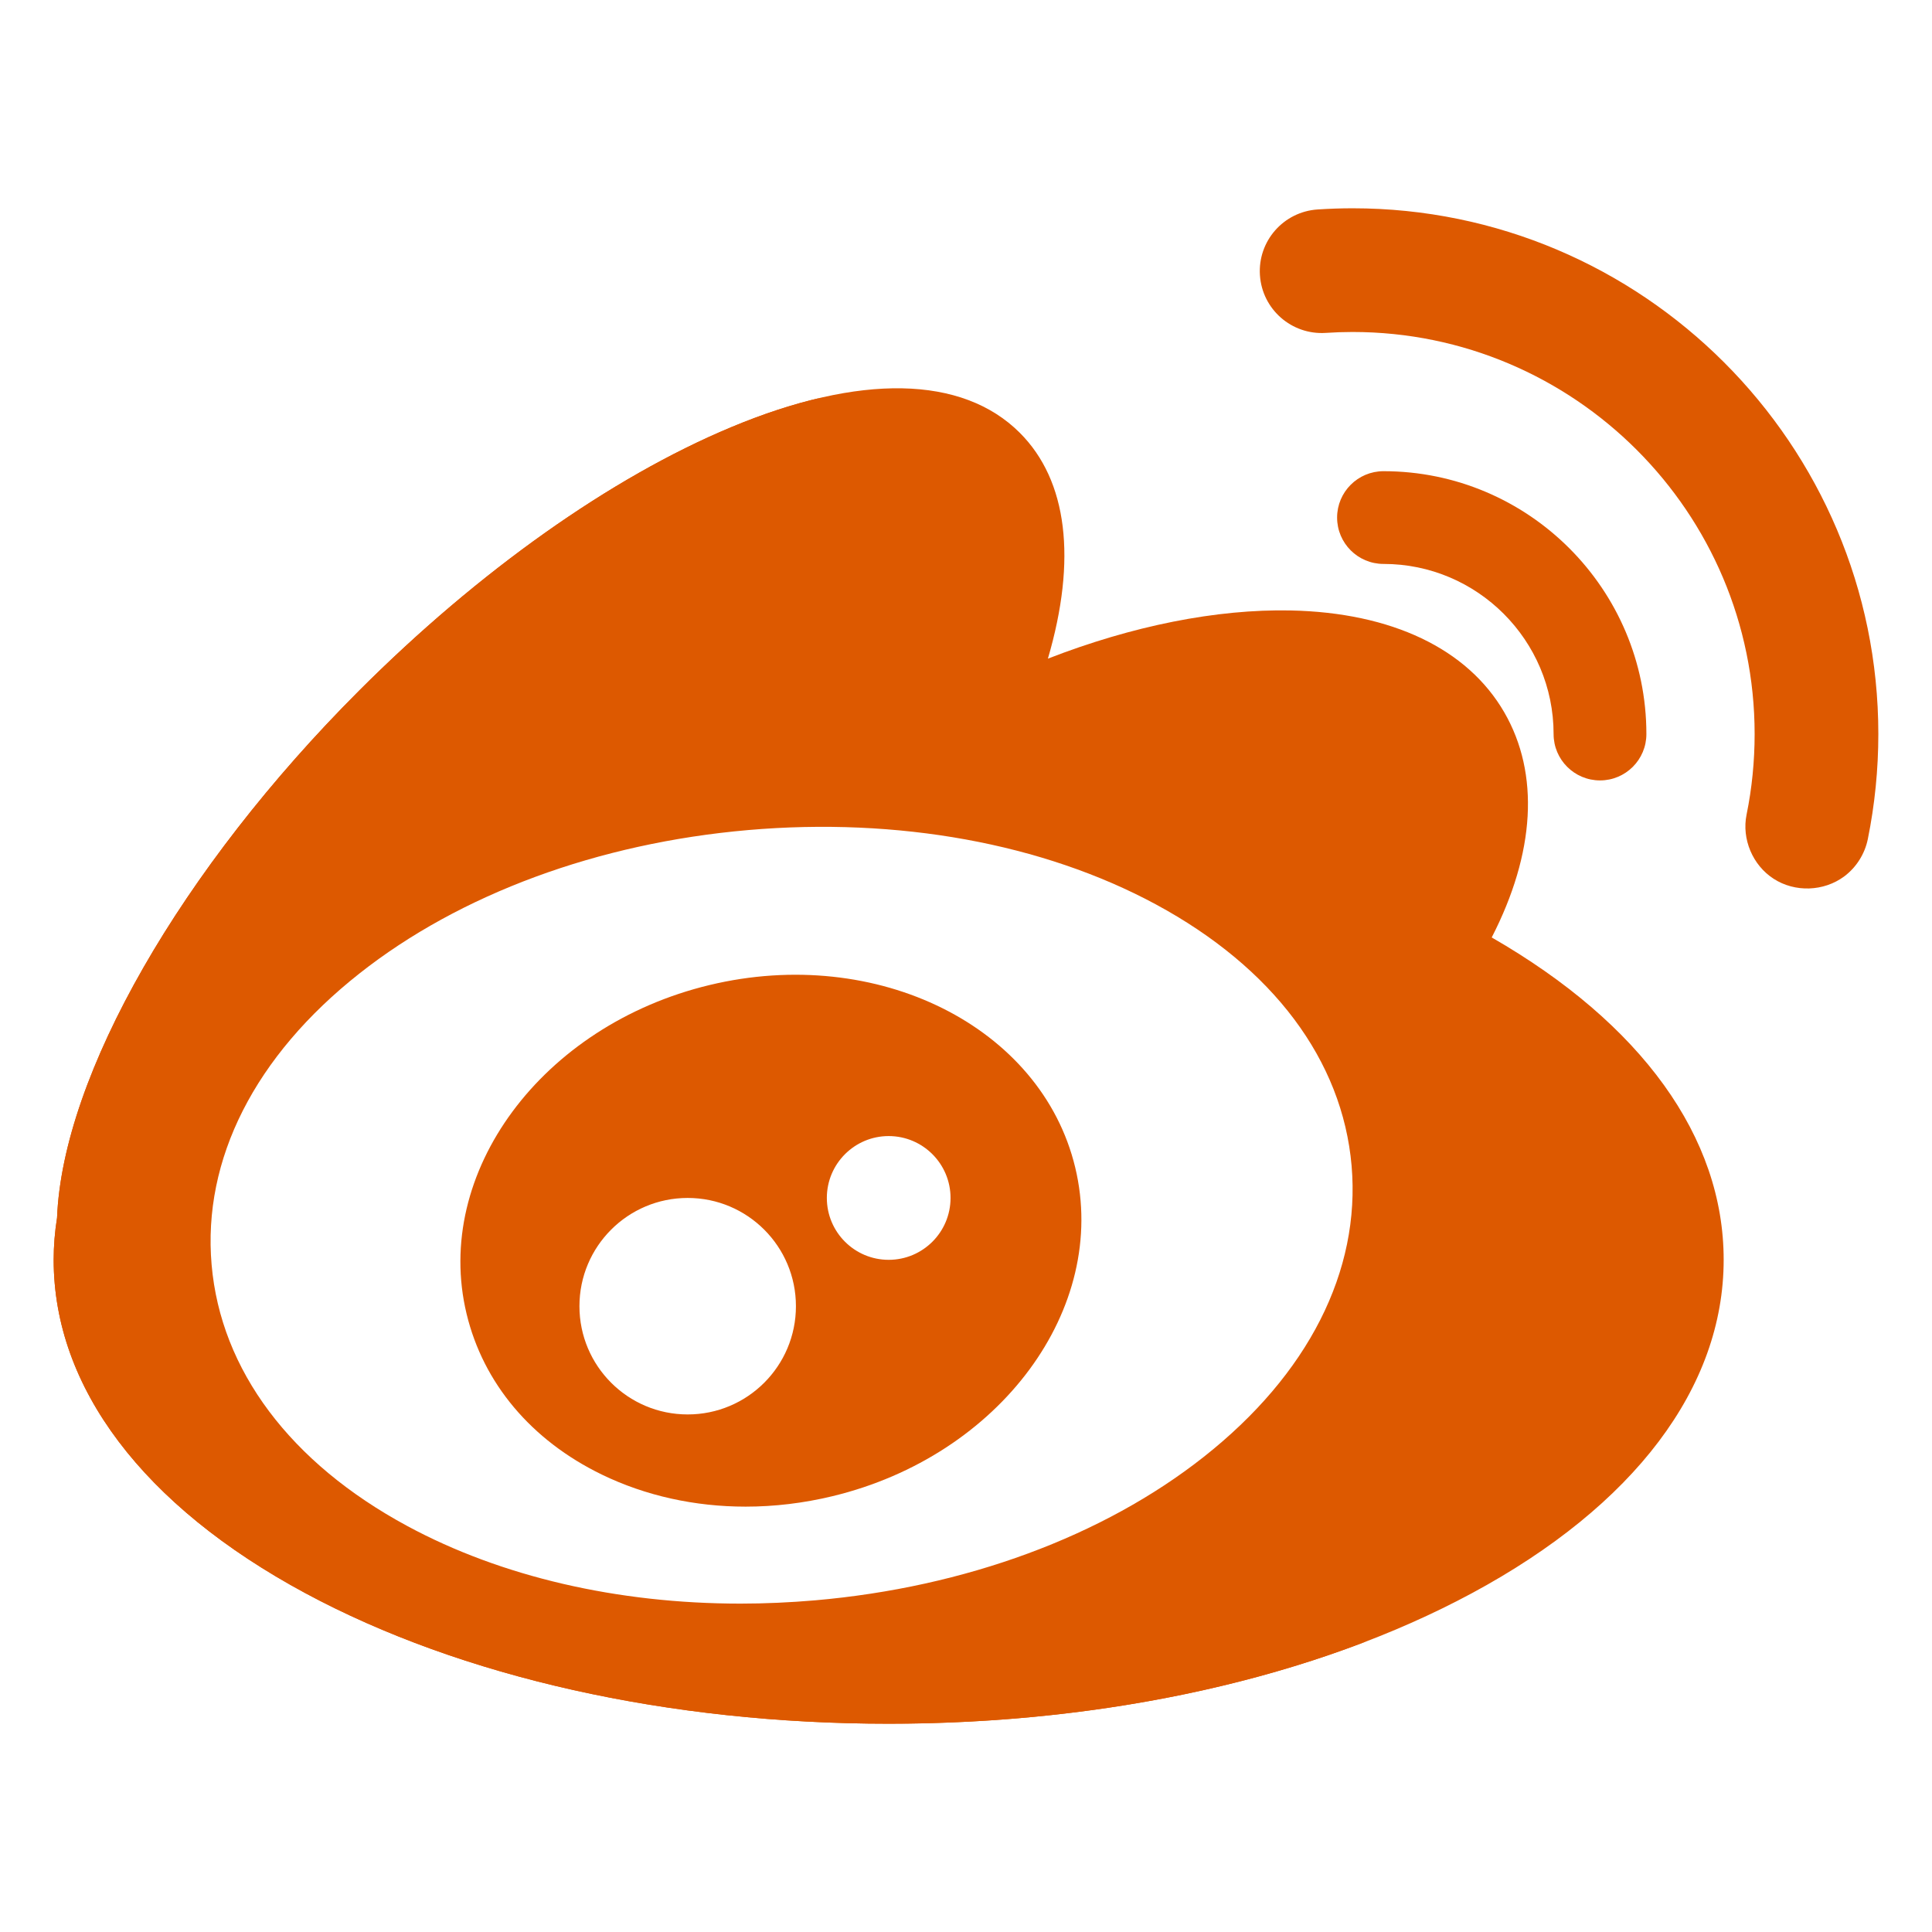 <svg width="36" height="36" viewBox="0 0 36 36" fill="none" xmlns="http://www.w3.org/2000/svg">
<g clip-path="url(#clip0)">
<path d="M18.288 31.542C14.192 31.542 10.333 30.679 7.42 29.11C4.395 27.482 2.729 25.275 2.729 22.898C2.729 22.642 2.75 22.379 2.792 22.116C2.897 19.461 5.102 15.611 8.421 12.292C10.628 10.086 13.061 8.356 15.282 7.414C14.761 7.535 14.205 7.717 13.62 7.962C11.382 8.897 8.921 10.64 6.693 12.868C3.373 16.188 1.168 20.038 1.063 22.692C1.021 22.955 1 23.218 1 23.475C1 25.852 2.666 28.058 5.691 29.687C8.604 31.255 12.463 32.119 16.559 32.119C19.788 32.119 22.869 31.582 25.456 30.586C23.27 31.211 20.824 31.542 18.288 31.542Z" fill="#DD5900"/>
<path fill-rule="evenodd" clip-rule="evenodd" d="M28.031 13.275C28.692 14.42 28.605 15.893 27.796 17.468C30.589 19.075 32.119 21.192 32.118 23.475C32.118 25.852 30.452 28.058 27.427 29.687C24.515 31.255 20.655 32.119 16.559 32.119C12.463 32.119 8.604 31.255 5.691 29.687C2.666 28.058 1 25.852 1 23.475C1 23.218 1.021 22.955 1.063 22.692C1.168 20.037 3.373 16.188 6.693 12.868C8.921 10.64 11.382 8.897 13.62 7.962C16.021 6.958 17.933 6.995 19.003 8.065C19.893 8.955 20.068 10.424 19.526 12.273C21.099 11.661 22.669 11.347 24.05 11.375C25.932 11.414 27.346 12.089 28.031 13.275ZM21.536 16.851C23.718 18.028 25.014 19.758 25.185 21.721C25.355 23.684 24.377 25.611 22.43 27.147C20.554 28.628 17.981 29.577 15.187 29.82C14.72 29.86 14.256 29.881 13.797 29.881C11.508 29.881 9.344 29.382 7.591 28.436C5.409 27.259 4.113 25.529 3.943 23.566C3.772 21.603 4.75 19.676 6.697 18.14C8.573 16.659 11.146 15.71 13.94 15.467C16.735 15.225 19.432 15.716 21.536 16.851Z" fill="#DD5900"/>
<path d="M25.78 8.78C25.302 8.78 24.915 9.167 24.915 9.644C24.915 10.121 25.302 10.508 25.78 10.508C27.527 10.508 28.949 11.93 28.949 13.678C28.949 14.155 29.336 14.542 29.814 14.542C30.291 14.542 30.678 14.155 30.678 13.678C30.678 10.977 28.481 8.78 25.78 8.78Z" fill="#DD5900"/>
<path d="M25.203 3.881C24.987 3.881 24.768 3.889 24.552 3.903C23.916 3.945 23.435 4.493 23.477 5.128C23.519 5.764 24.068 6.244 24.703 6.203C24.869 6.192 25.037 6.186 25.203 6.186C29.334 6.186 32.695 9.547 32.695 13.678C32.695 14.183 32.645 14.688 32.545 15.178C32.452 15.634 32.657 16.121 33.048 16.374C33.446 16.632 33.985 16.613 34.365 16.33C34.59 16.162 34.748 15.911 34.804 15.636C34.934 14.995 35 14.337 35 13.678C35 8.276 30.605 3.881 25.203 3.881Z" fill="#DD5900"/>
<path fill-rule="evenodd" clip-rule="evenodd" d="M20.035 21.754C19.404 19.128 16.347 17.603 13.22 18.355C10.093 19.107 8.062 21.855 8.694 24.481C9.005 25.774 9.899 26.838 11.213 27.476C12.029 27.872 12.947 28.074 13.893 28.074C14.427 28.074 14.97 28.01 15.509 27.88C18.636 27.128 20.667 24.38 20.035 21.754ZM12.814 26.356C13.928 26.356 14.831 25.453 14.831 24.339C14.831 23.225 13.928 22.322 12.814 22.322C11.7 22.322 10.797 23.225 10.797 24.339C10.797 25.453 11.7 26.356 12.814 26.356ZM17.712 22.322C17.712 22.959 17.196 23.475 16.559 23.475C15.923 23.475 15.407 22.959 15.407 22.322C15.407 21.686 15.923 21.169 16.559 21.169C17.196 21.169 17.712 21.686 17.712 22.322Z" fill="#DD5900"/>
</g>
<defs>
<clipPath id="clip0">
<rect width="34" height="34" fill="white" transform="translate(1 1)"/>
</clipPath>
</defs>
</svg>
